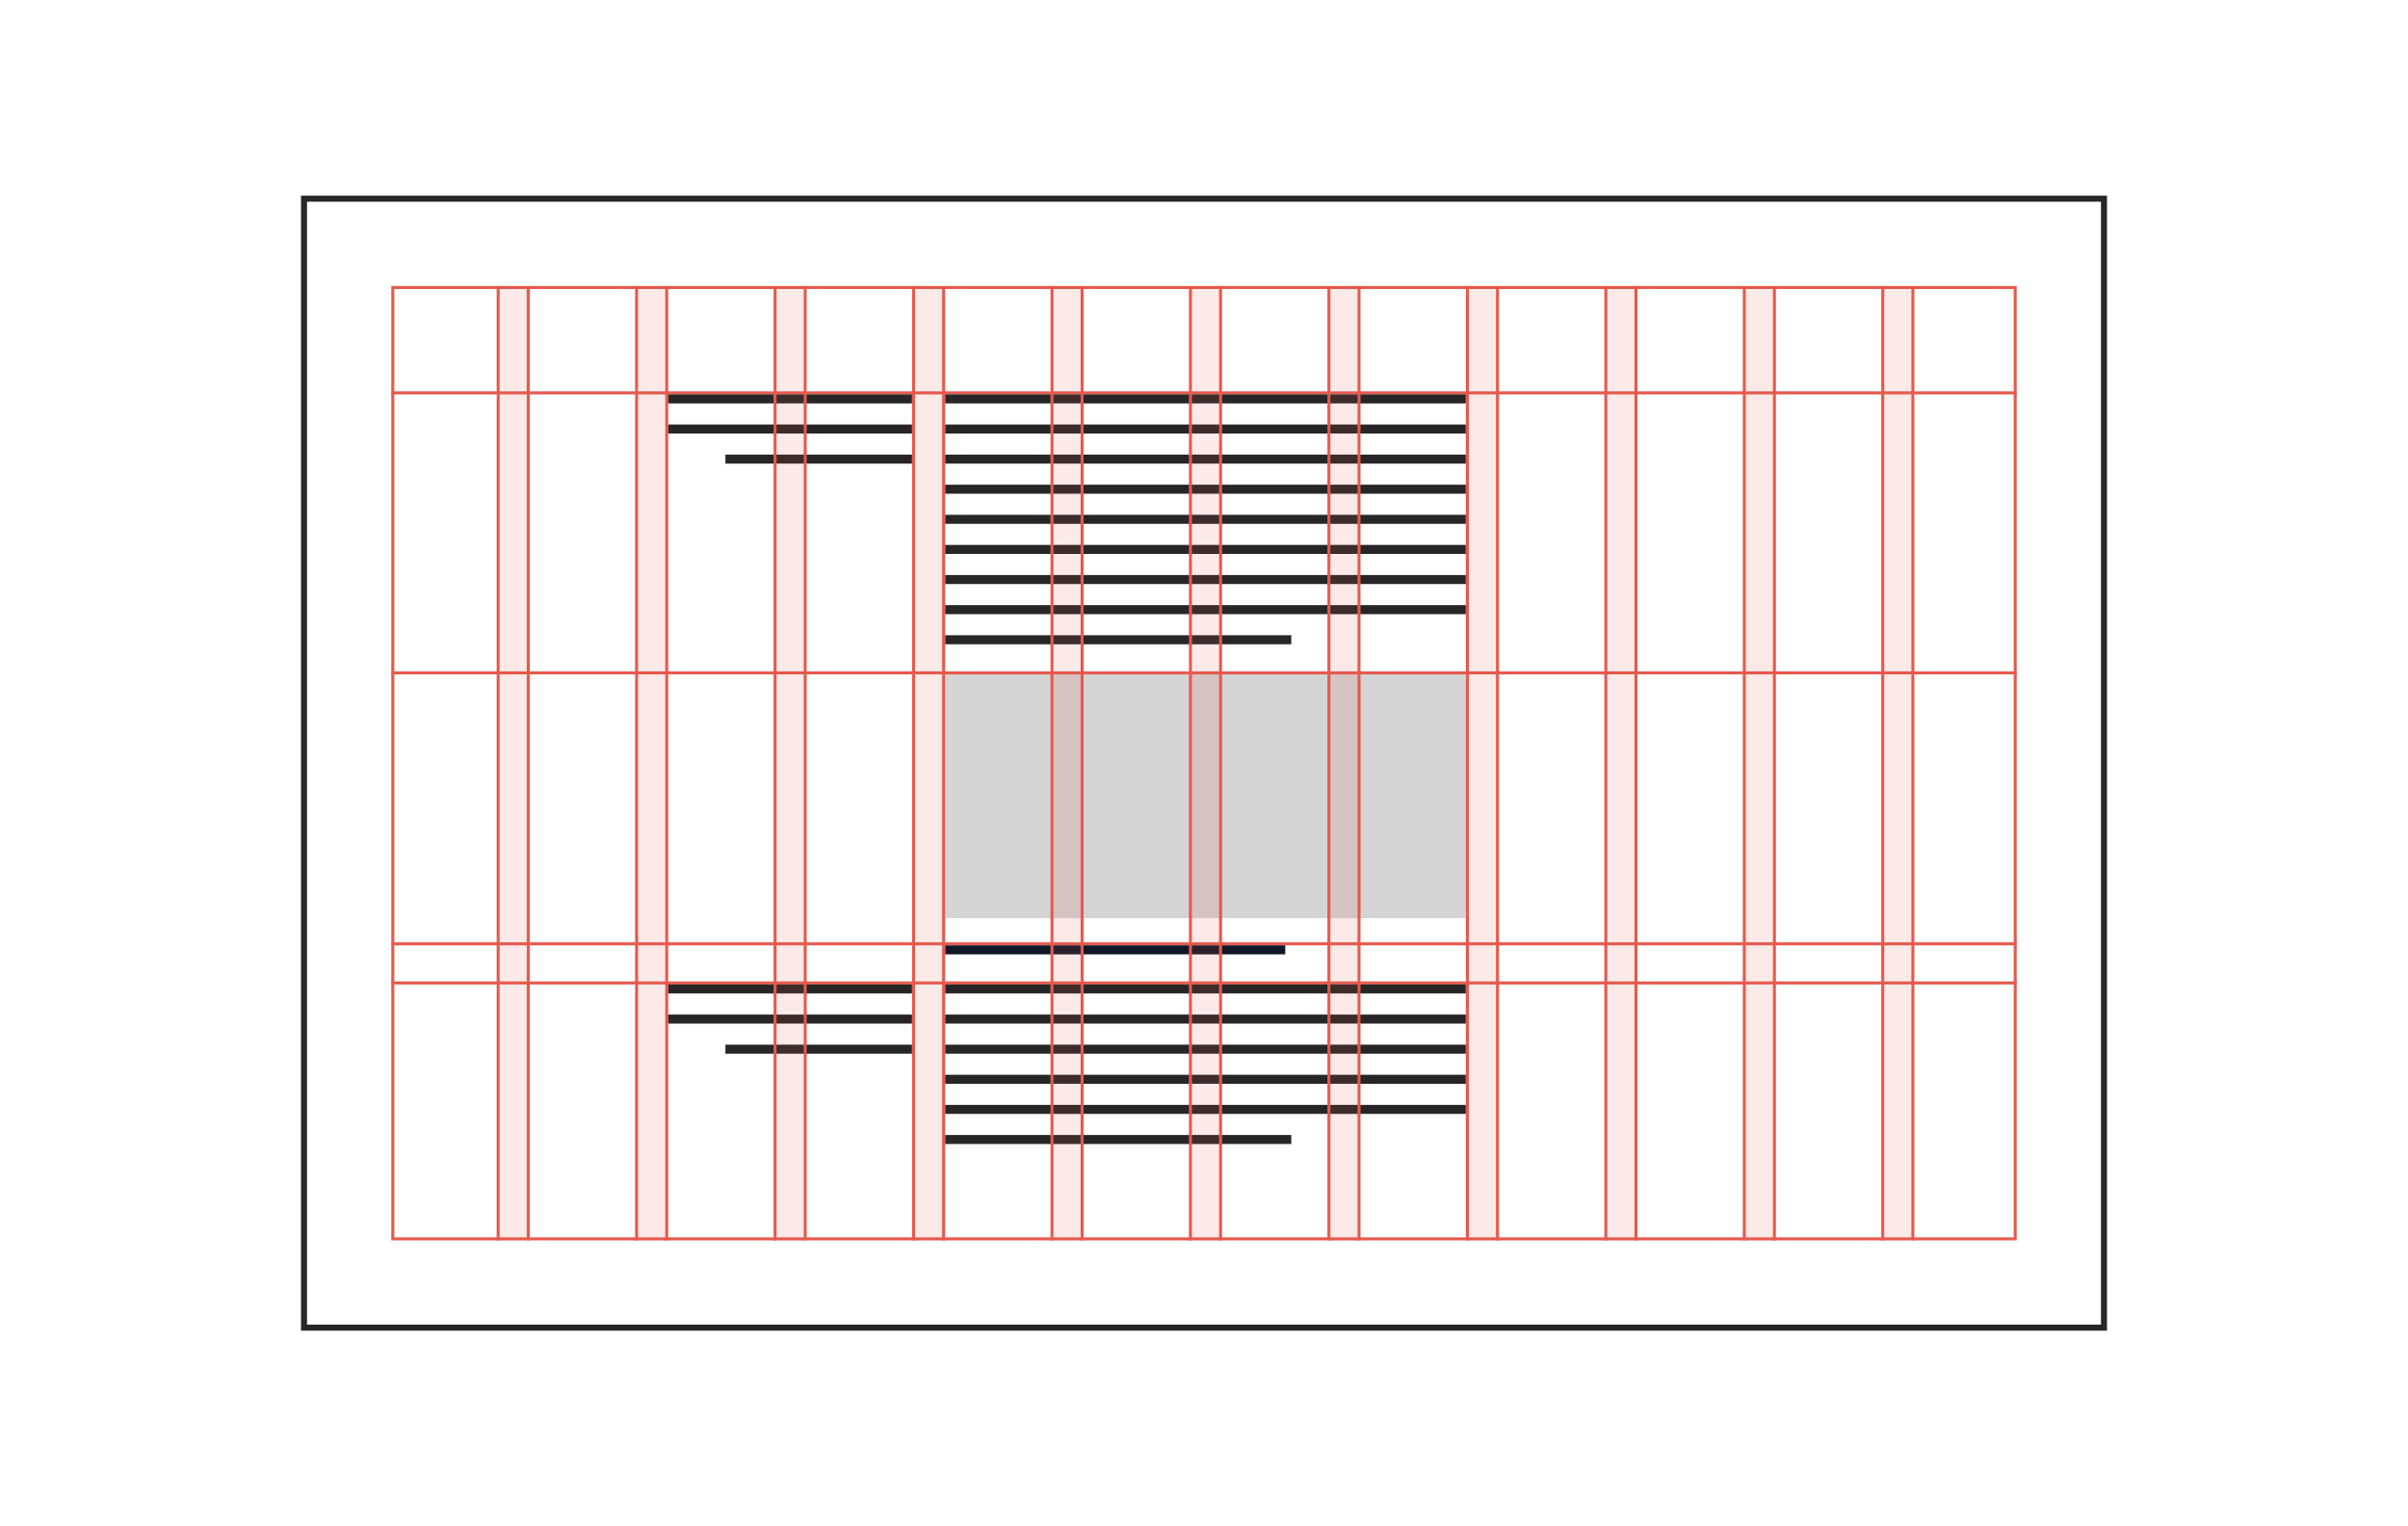 <?xml version="1.0" encoding="UTF-8"?>
<svg width="800px" height="507px" viewBox="0 0 800 507" version="1.1" xmlns="http://www.w3.org/2000/svg" xmlns:xlink="http://www.w3.org/1999/xlink">
    <title>css-grid-layout copy</title>
    <g id="css-grid-layout-copy" stroke="none" stroke-width="1" fill="none" fill-rule="evenodd">
        <rect id="Rectangle" stroke="#E6594C" x="130.5" y="95.5" width="539" height="316"></rect>
        <line x1="400" y1="-139.5" x2="400" y2="400.5" id="Line" stroke="#E6594C" transform="translate(400, 130.5) rotate(-90) translate(-400, -130.5) "></line>
        <line x1="400" y1="-46.5" x2="400" y2="493.5" id="Line" stroke="#E6594C" transform="translate(400, 223.5) rotate(-90) translate(-400, -223.5) "></line>
        <line x1="400" y1="43.5" x2="400" y2="583.5" id="Line-Copy" stroke="#E6594C" transform="translate(400, 313.5) rotate(-90) translate(-400, -313.5) "></line>
        <line x1="400" y1="56.5" x2="400" y2="596.5" id="Line-Copy" stroke="#E6594C" transform="translate(400, 326.5) rotate(-90) translate(-400, -326.5) "></line>
        <g id="Group-Copy-7" transform="translate(170.5, 253.5) rotate(-90) translate(-170.5, -253.5) translate(12, 248)" stroke="#E6594C">
            <line x1="158.5" y1="-158" x2="158.5" y2="159" id="Line" transform="translate(158.5, 0.5) rotate(-90) translate(-158.5, -0.5) "></line>
            <line x1="158.5" y1="-148" x2="158.5" y2="169" id="Line-Copy" transform="translate(158.5, 10.5) rotate(-90) translate(-158.5, -10.5) "></line>
        </g>
        <g id="Group-Copy-8" transform="translate(216.5, 253.5) rotate(-90) translate(-216.5, -253.5) translate(58, 248)" stroke="#E6594C">
            <line x1="158.5" y1="-158" x2="158.5" y2="159" id="Line" transform="translate(158.5, 0.5) rotate(-90) translate(-158.5, -0.5) "></line>
            <line x1="158.5" y1="-148" x2="158.5" y2="169" id="Line-Copy" transform="translate(158.5, 10.5) rotate(-90) translate(-158.5, -10.5) "></line>
        </g>
        <g id="Group-Copy-15" transform="translate(538.5, 253.5) rotate(-90) translate(-538.5, -253.5) translate(380, 248)" stroke="#E6594C">
            <line x1="158.5" y1="-158" x2="158.5" y2="159" id="Line" transform="translate(158.5, 0.5) rotate(-90) translate(-158.5, -0.5) "></line>
            <line x1="158.5" y1="-148" x2="158.5" y2="169" id="Line-Copy" transform="translate(158.5, 10.5) rotate(-90) translate(-158.5, -10.5) "></line>
        </g>
        <g id="Group-Copy-16" transform="translate(584.5, 253.5) rotate(-90) translate(-584.5, -253.5) translate(426, 248)" stroke="#E6594C">
            <line x1="158.5" y1="-158" x2="158.5" y2="159" id="Line" transform="translate(158.5, 0.5) rotate(-90) translate(-158.5, -0.5) "></line>
            <line x1="158.5" y1="-148" x2="158.5" y2="169" id="Line-Copy" transform="translate(158.5, 10.5) rotate(-90) translate(-158.5, -10.5) "></line>
        </g>
        <g id="Group-Copy-17" transform="translate(630.5, 253.5) rotate(-90) translate(-630.5, -253.5) translate(472, 248)" stroke="#E6594C">
            <line x1="158.5" y1="-158" x2="158.5" y2="159" id="Line" transform="translate(158.5, 0.5) rotate(-90) translate(-158.5, -0.5) "></line>
            <line x1="158.5" y1="-148" x2="158.5" y2="169" id="Line-Copy" transform="translate(158.5, 10.5) rotate(-90) translate(-158.5, -10.5) "></line>
        </g>
        <rect id="Rectangle" stroke="#262626" stroke-width="2" x="101" y="66" width="598" height="375"></rect>
        <g id="Group-3" transform="translate(314, 131)" fill="#262626">
            <rect id="Rectangle" x="0" y="0" width="173" height="3"></rect>
            <rect id="Rectangle" x="0" y="10" width="173" height="3"></rect>
            <rect id="Rectangle" x="0" y="20" width="173" height="3"></rect>
            <rect id="Rectangle" x="0" y="30" width="173" height="3"></rect>
            <rect id="Rectangle" x="0" y="40" width="173" height="3"></rect>
            <rect id="Rectangle" x="0" y="50" width="173" height="3"></rect>
            <rect id="Rectangle-Copy" x="0" y="60" width="173" height="3"></rect>
            <rect id="Rectangle-Copy-2" x="0" y="70" width="173" height="3"></rect>
            <rect id="Rectangle" x="0" y="80" width="115" height="3"></rect>
        </g>
        <g id="Group-4" transform="translate(222, 131)" fill="#262626">
            <rect id="Rectangle" x="0" y="0" width="81" height="3"></rect>
            <rect id="Rectangle" x="0" y="10" width="81" height="3"></rect>
            <rect id="Rectangle" x="19" y="20" width="62" height="3"></rect>
        </g>
        <g id="Group-4" transform="translate(222, 327)" fill="#262626">
            <rect id="Rectangle" x="0" y="0" width="81" height="3"></rect>
            <rect id="Rectangle" x="0" y="10" width="81" height="3"></rect>
            <rect id="Rectangle" x="19" y="20" width="62" height="3"></rect>
        </g>
        <g id="Group-Copy-6" transform="translate(314, 314)" fill="#101727">
            <rect id="Rectangle" x="0" y="0" width="113" height="3"></rect>
        </g>
        <g id="Group-Copy-6" transform="translate(314, 327)" fill="#262626">
            <rect id="Rectangle" x="0" y="0" width="173" height="3"></rect>
            <rect id="Rectangle" x="0" y="10" width="173" height="3"></rect>
            <rect id="Rectangle" x="0" y="20" width="173" height="3"></rect>
            <rect id="Rectangle" x="0" y="30" width="173" height="3"></rect>
            <rect id="Rectangle" x="0" y="40" width="173" height="3"></rect>
            <rect id="Rectangle" x="0" y="50" width="115" height="3"></rect>
        </g>
        <rect id="Rectangle" fill="#D4D4D4" x="314" y="224" width="173" height="81"></rect>
        <g id="Group-Copy-9" transform="translate(262.5, 253.5) rotate(-90) translate(-262.5, -253.5) translate(104, 248)" stroke="#E6594C">
            <line x1="158.5" y1="-158" x2="158.5" y2="159" id="Line" transform="translate(158.5, 0.5) rotate(-90) translate(-158.5, -0.5) "></line>
            <line x1="158.5" y1="-148" x2="158.5" y2="169" id="Line-Copy" transform="translate(158.5, 10.5) rotate(-90) translate(-158.5, -10.5) "></line>
        </g>
        <g id="Group-Copy-10" transform="translate(308.5, 253.5) rotate(-90) translate(-308.5, -253.5) translate(150, 248)" stroke="#E6594C">
            <line x1="158.5" y1="-158" x2="158.5" y2="159" id="Line" transform="translate(158.5, 0.5) rotate(-90) translate(-158.5, -0.5) "></line>
            <line x1="158.5" y1="-148" x2="158.5" y2="169" id="Line-Copy" transform="translate(158.5, 10.5) rotate(-90) translate(-158.5, -10.5) "></line>
        </g>
        <g id="Group-Copy-11" transform="translate(354.5, 253.5) rotate(-90) translate(-354.5, -253.5) translate(196, 248)" stroke="#E6594C">
            <line x1="158.5" y1="-158" x2="158.5" y2="159" id="Line" transform="translate(158.5, 0.5) rotate(-90) translate(-158.5, -0.5) "></line>
            <line x1="158.5" y1="-148" x2="158.5" y2="169" id="Line-Copy" transform="translate(158.5, 10.5) rotate(-90) translate(-158.5, -10.5) "></line>
        </g>
        <g id="Group-Copy-12" transform="translate(400.5, 253.5) rotate(-90) translate(-400.5, -253.5) translate(242, 248)" stroke="#E6594C">
            <line x1="158.5" y1="-158" x2="158.5" y2="159" id="Line" transform="translate(158.5, 0.5) rotate(-90) translate(-158.5, -0.5) "></line>
            <line x1="158.5" y1="-148" x2="158.5" y2="169" id="Line-Copy" transform="translate(158.5, 10.5) rotate(-90) translate(-158.5, -10.5) "></line>
        </g>
        <g id="Group-Copy-13" transform="translate(446.5, 253.5) rotate(-90) translate(-446.5, -253.5) translate(288, 248)" stroke="#E6594C">
            <line x1="158.5" y1="-158" x2="158.5" y2="159" id="Line" transform="translate(158.5, 0.5) rotate(-90) translate(-158.5, -0.5) "></line>
            <line x1="158.5" y1="-148" x2="158.5" y2="169" id="Line-Copy" transform="translate(158.5, 10.5) rotate(-90) translate(-158.5, -10.5) "></line>
        </g>
        <g id="Group-Copy-14" transform="translate(492.5, 253.5) rotate(-90) translate(-492.5, -253.5) translate(334, 248)" stroke="#E6594C">
            <line x1="158.5" y1="-158" x2="158.5" y2="159" id="Line" transform="translate(158.5, 0.5) rotate(-90) translate(-158.5, -0.5) "></line>
            <line x1="158.5" y1="-148" x2="158.5" y2="169" id="Line-Copy" transform="translate(158.5, 10.5) rotate(-90) translate(-158.5, -10.5) "></line>
        </g>
        <rect id="Rectangle-Copy-12" fill-opacity="0.5" fill="#E6594C" opacity="0.25" style="mix-blend-mode: multiply;" x="626" y="95" width="9" height="317"></rect>
        <rect id="Rectangle-Copy-4" fill-opacity="0.5" fill="#E6594C" opacity="0.25" style="mix-blend-mode: multiply;" x="258" y="95" width="9" height="317"></rect>
        <rect id="Rectangle-Copy-5" fill-opacity="0.5" fill="#E6594C" opacity="0.25" style="mix-blend-mode: multiply;" x="304" y="95" width="9" height="317"></rect>
        <rect id="Rectangle-Copy-6" fill-opacity="0.5" fill="#E6594C" opacity="0.25" style="mix-blend-mode: multiply;" x="350" y="95" width="9" height="317"></rect>
        <rect id="Rectangle-Copy-7" fill-opacity="0.5" fill="#E6594C" opacity="0.25" style="mix-blend-mode: multiply;" x="396" y="95" width="9" height="317"></rect>
        <rect id="Rectangle-Copy-8" fill-opacity="0.5" fill="#E6594C" opacity="0.25" style="mix-blend-mode: multiply;" x="442" y="95" width="9" height="317"></rect>
        <rect id="Rectangle-Copy-9" fill-opacity="0.5" fill="#E6594C" opacity="0.25" style="mix-blend-mode: multiply;" x="488" y="95" width="9" height="317"></rect>
        <rect id="Rectangle-Copy-10" fill-opacity="0.5" fill="#E6594C" opacity="0.25" style="mix-blend-mode: multiply;" x="534" y="95" width="9" height="317"></rect>
        <rect id="Rectangle-Copy-11" fill-opacity="0.5" fill="#E6594C" opacity="0.25" style="mix-blend-mode: multiply;" x="580" y="95" width="9" height="317"></rect>
        <rect id="Rectangle" fill-opacity="0.5" fill="#E6594C" opacity="0.25" style="mix-blend-mode: multiply;" x="166" y="95" width="9" height="317"></rect>
        <rect id="Rectangle-Copy-3" fill-opacity="0.5" fill="#E6594C" opacity="0.25" style="mix-blend-mode: multiply;" x="212" y="95" width="9" height="317"></rect>
    </g>
</svg>